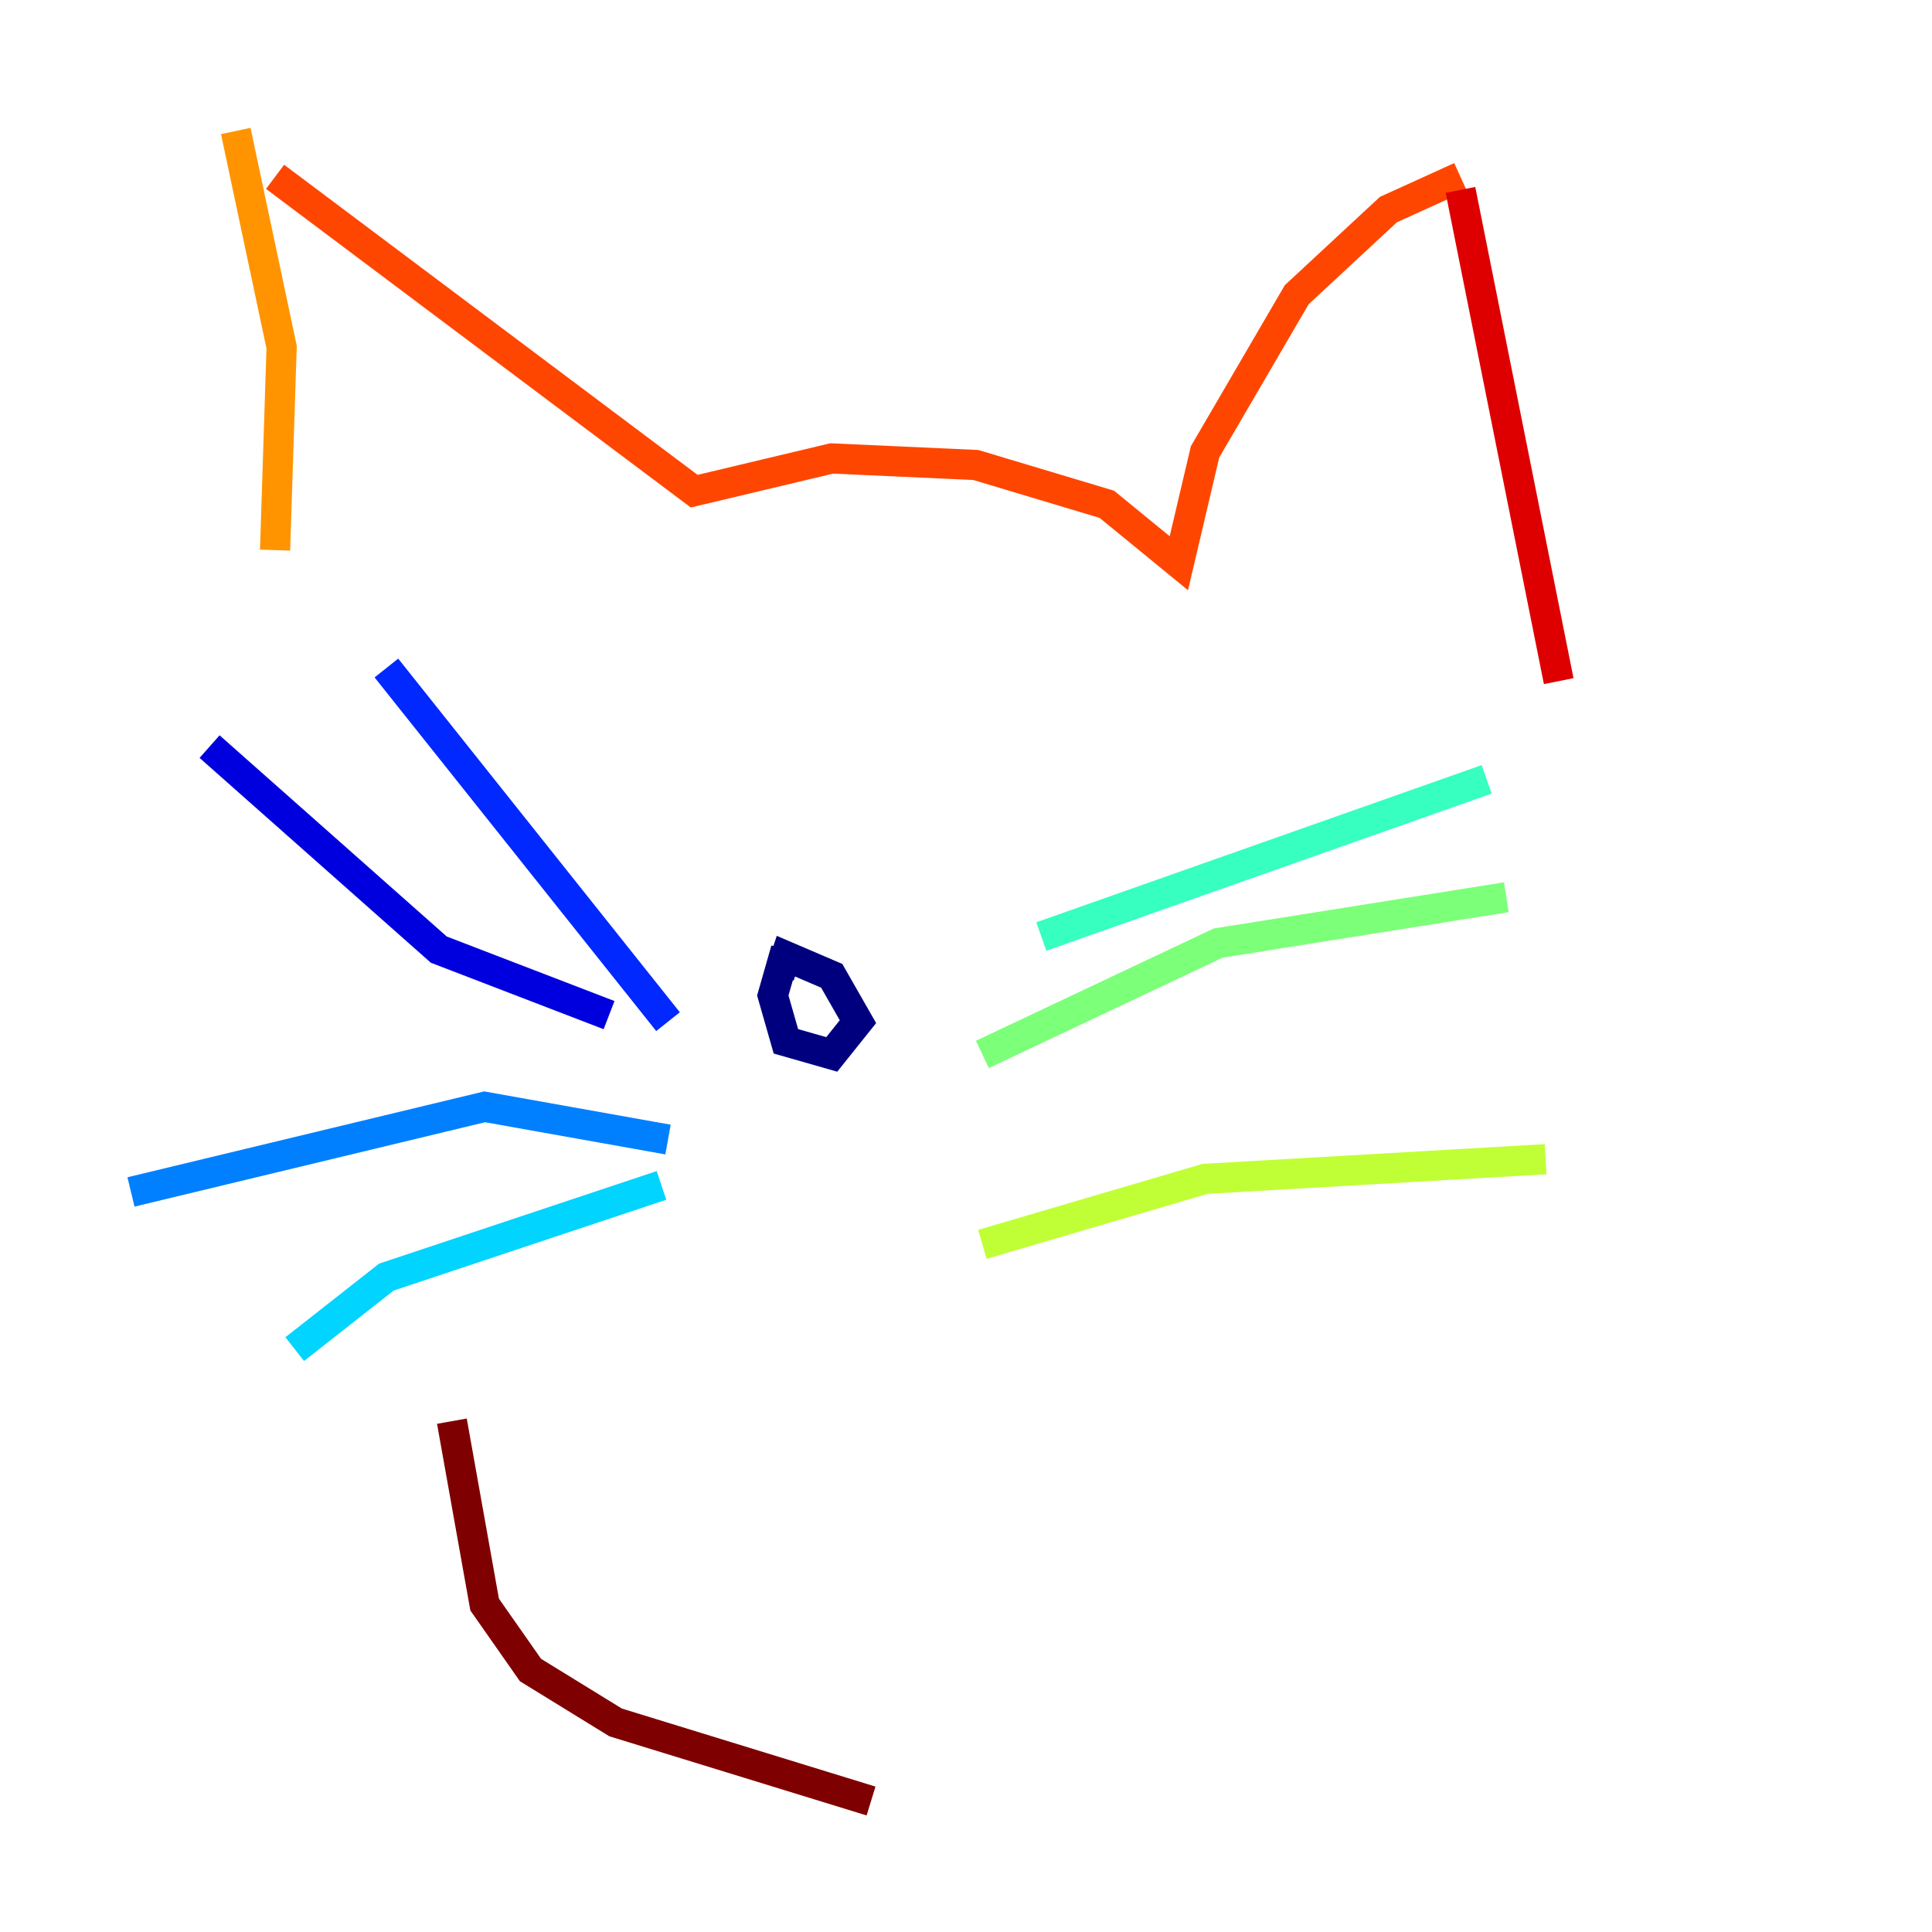 <?xml version="1.0" encoding="utf-8" ?>
<svg baseProfile="tiny" height="128" version="1.2" viewBox="0,0,128,128" width="128" xmlns="http://www.w3.org/2000/svg" xmlns:ev="http://www.w3.org/2001/xml-events" xmlns:xlink="http://www.w3.org/1999/xlink"><defs /><polyline fill="none" points="52.068,62.915 51.2,65.953 52.068,68.99 55.105,69.858 56.841,67.688 55.105,64.651 52.068,63.349 51.634,64.651" stroke="#00007f" stroke-width="2" /><polyline fill="none" points="40.352,67.254 29.071,62.915 13.885,49.464" stroke="#0000de" stroke-width="2" /><polyline fill="none" points="44.258,67.688 25.6,44.258" stroke="#0028ff" stroke-width="2" /><polyline fill="none" points="44.258,75.498 32.108,73.329 8.678,78.969" stroke="#0080ff" stroke-width="2" /><polyline fill="none" points="43.824,78.536 25.6,84.61 19.525,89.383" stroke="#00d4ff" stroke-width="2" /><polyline fill="none" points="68.99,62.047 98.495,51.634" stroke="#36ffc0" stroke-width="2" /><polyline fill="none" points="65.085,69.858 80.705,62.481 99.797,59.444" stroke="#7cff79" stroke-width="2" /><polyline fill="none" points="65.085,82.441 79.837,78.102 102.4,76.8" stroke="#c0ff36" stroke-width="2" /><polyline fill="none" points="21.261,33.844 21.261,33.844" stroke="#ffe500" stroke-width="2" /><polyline fill="none" points="15.62,8.678 18.658,22.997 18.224,36.447" stroke="#ff9400" stroke-width="2" /><polyline fill="none" points="18.224,11.715 45.993,32.542 55.105,30.373 64.651,30.807 73.329,33.41 78.102,37.315 79.837,29.939 85.912,19.525 91.986,13.885 96.759,11.715" stroke="#ff4600" stroke-width="2" /><polyline fill="none" points="96.759,12.583 103.268,45.125" stroke="#de0000" stroke-width="2" /><polyline fill="none" points="29.939,94.156 32.108,106.305 35.146,110.644 40.786,114.115 57.709,119.322" stroke="#7f0000" stroke-width="2" /></svg>